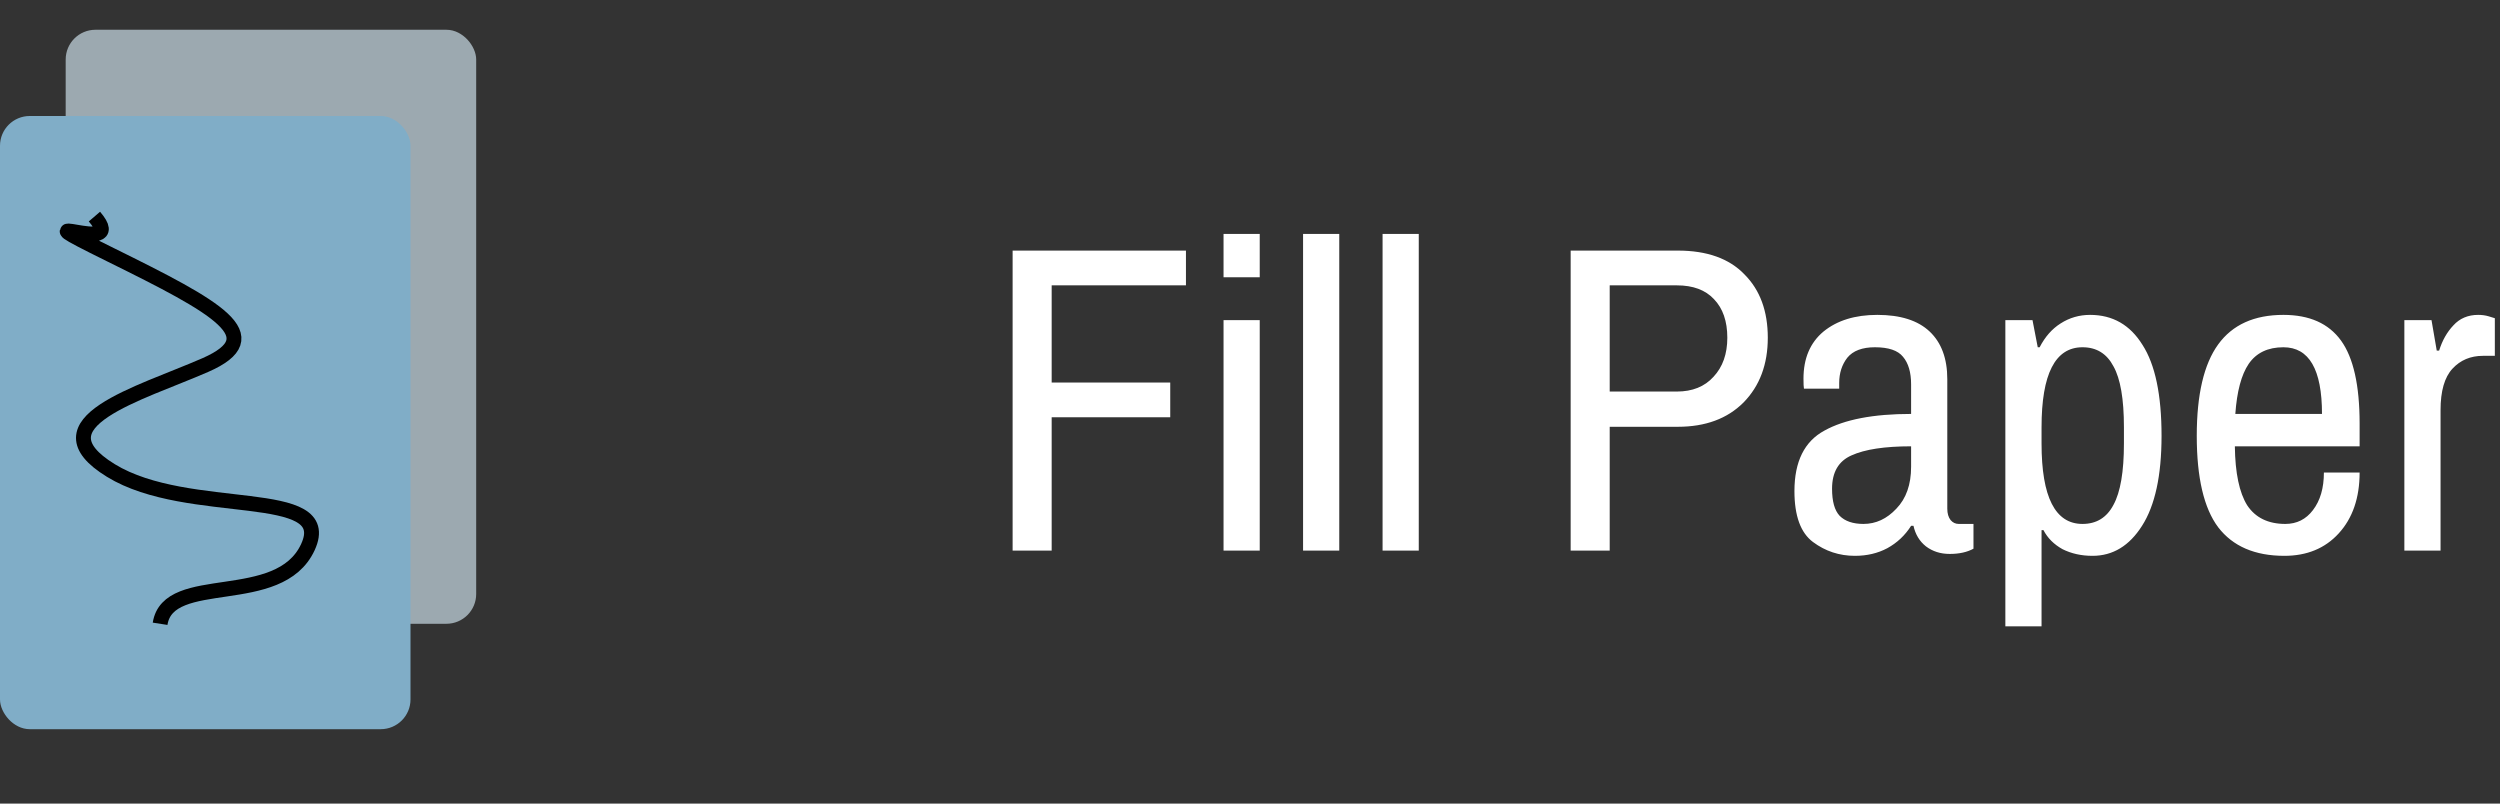 <svg width="168" height="54" viewBox="0 0 168 54" fill="none" xmlns="http://www.w3.org/2000/svg">
<rect x="0" y="0" width="168" height="54" fill="#333333" stroke="none"/>
<rect x="4.414" y="2" width="27.586" height="39.918" rx="2" fill="#9CA9B0"/>
<rect y="7.795" width="27.586" height="41.206" rx="2" fill="#80ADC7"/>
<path d="M6.345 14.555C8.828 17.452 0.276 13.589 7.448 17.13C14.621 20.671 18.207 22.603 13.793 24.534C9.379 26.466 2.207 28.397 7.448 31.616C12.69 34.836 22.621 32.582 20.69 36.767C18.759 40.952 11.31 38.377 10.759 41.918" stroke="black"/>
<path d="M79.696 16.84V19.176H70.672V25.704H78.64V28.04H70.672V37H68.048V16.84H79.696ZM82.222 15.72H84.654V18.632H82.222V15.72ZM82.222 21.512H84.654V37H82.222V21.512ZM87.566 15.72H89.998V37H87.566V15.72ZM92.909 15.72H95.341V37H92.909V15.72ZM105.548 37V16.84H112.748C114.711 16.84 116.204 17.373 117.228 18.44C118.273 19.485 118.796 20.904 118.796 22.696C118.796 24.488 118.252 25.939 117.164 27.048C116.076 28.136 114.604 28.68 112.748 28.68H108.172V37H105.548ZM112.684 26.312C113.729 26.312 114.551 25.981 115.148 25.32C115.767 24.659 116.076 23.784 116.076 22.696C116.076 21.587 115.777 20.723 115.18 20.104C114.604 19.485 113.772 19.176 112.684 19.176H108.172V26.312H112.684ZM126.154 21.16C127.711 21.16 128.884 21.533 129.674 22.28C130.463 23.027 130.858 24.093 130.858 25.48V34.184C130.858 34.504 130.932 34.76 131.082 34.952C131.231 35.123 131.412 35.208 131.626 35.208H132.618V36.872C132.191 37.107 131.658 37.224 131.018 37.224C130.399 37.224 129.866 37.053 129.418 36.712C128.991 36.371 128.714 35.912 128.586 35.336H128.426C128.02 35.976 127.487 36.477 126.826 36.84C126.186 37.181 125.46 37.352 124.65 37.352C123.604 37.352 122.666 37.043 121.834 36.424C121.002 35.805 120.586 34.664 120.586 33C120.586 31.016 121.258 29.661 122.602 28.936C123.946 28.189 125.887 27.816 128.426 27.816V25.832C128.426 25.021 128.244 24.403 127.882 23.976C127.54 23.549 126.911 23.336 125.994 23.336C125.14 23.336 124.522 23.571 124.138 24.04C123.775 24.509 123.594 25.075 123.594 25.736V26.12H121.226C121.204 26.013 121.194 25.789 121.194 25.448C121.194 24.083 121.642 23.027 122.538 22.28C123.455 21.533 124.66 21.16 126.154 21.16ZM128.426 29.992C126.655 29.992 125.322 30.195 124.426 30.6C123.551 30.984 123.114 31.731 123.114 32.84C123.114 33.693 123.284 34.301 123.626 34.664C123.988 35.027 124.522 35.208 125.226 35.208C126.058 35.208 126.794 34.867 127.434 34.184C128.095 33.501 128.426 32.563 128.426 31.368V29.992ZM140.456 21.16C141.971 21.16 143.144 21.832 143.976 23.176C144.829 24.499 145.256 26.536 145.256 29.288C145.256 31.955 144.819 33.971 143.944 35.336C143.091 36.68 141.981 37.352 140.616 37.352C139.869 37.352 139.197 37.203 138.6 36.904C138.024 36.584 137.597 36.157 137.32 35.624H137.192V42.088H134.76V21.512H136.584L136.936 23.336H137.064C137.427 22.632 137.896 22.099 138.472 21.736C139.069 21.352 139.731 21.16 140.456 21.16ZM139.944 23.336C138.109 23.336 137.192 25.128 137.192 28.712V29.8C137.192 33.405 138.109 35.208 139.944 35.208C140.883 35.208 141.576 34.781 142.024 33.928C142.493 33.075 142.728 31.699 142.728 29.8V28.712C142.728 26.813 142.493 25.448 142.024 24.616C141.576 23.763 140.883 23.336 139.944 23.336ZM153.446 21.16C155.196 21.16 156.486 21.736 157.318 22.888C158.15 24.04 158.566 25.896 158.566 28.456V29.992H150.182C150.204 31.784 150.481 33.107 151.014 33.96C151.569 34.792 152.422 35.208 153.574 35.208C154.342 35.208 154.961 34.899 155.43 34.28C155.921 33.64 156.166 32.797 156.166 31.752H158.566C158.566 33.459 158.097 34.824 157.158 35.848C156.241 36.851 155.025 37.352 153.51 37.352C151.526 37.352 150.044 36.712 149.062 35.432C148.102 34.152 147.622 32.104 147.622 29.288C147.622 26.515 148.102 24.467 149.062 23.144C150.022 21.821 151.484 21.16 153.446 21.16ZM153.446 23.336C152.401 23.336 151.622 23.709 151.11 24.456C150.62 25.181 150.321 26.301 150.214 27.816H156.038C156.038 24.829 155.174 23.336 153.446 23.336ZM166.533 21.16C166.789 21.16 167.023 21.192 167.237 21.256C167.45 21.32 167.589 21.363 167.653 21.384V23.912H166.853C166.021 23.912 165.338 24.2 164.805 24.776C164.271 25.352 164.005 26.28 164.005 27.56V37H161.573V21.512H163.397L163.749 23.56H163.909C164.122 22.877 164.442 22.312 164.869 21.864C165.295 21.395 165.85 21.16 166.533 21.16Z" fill="white"/>
</svg>
